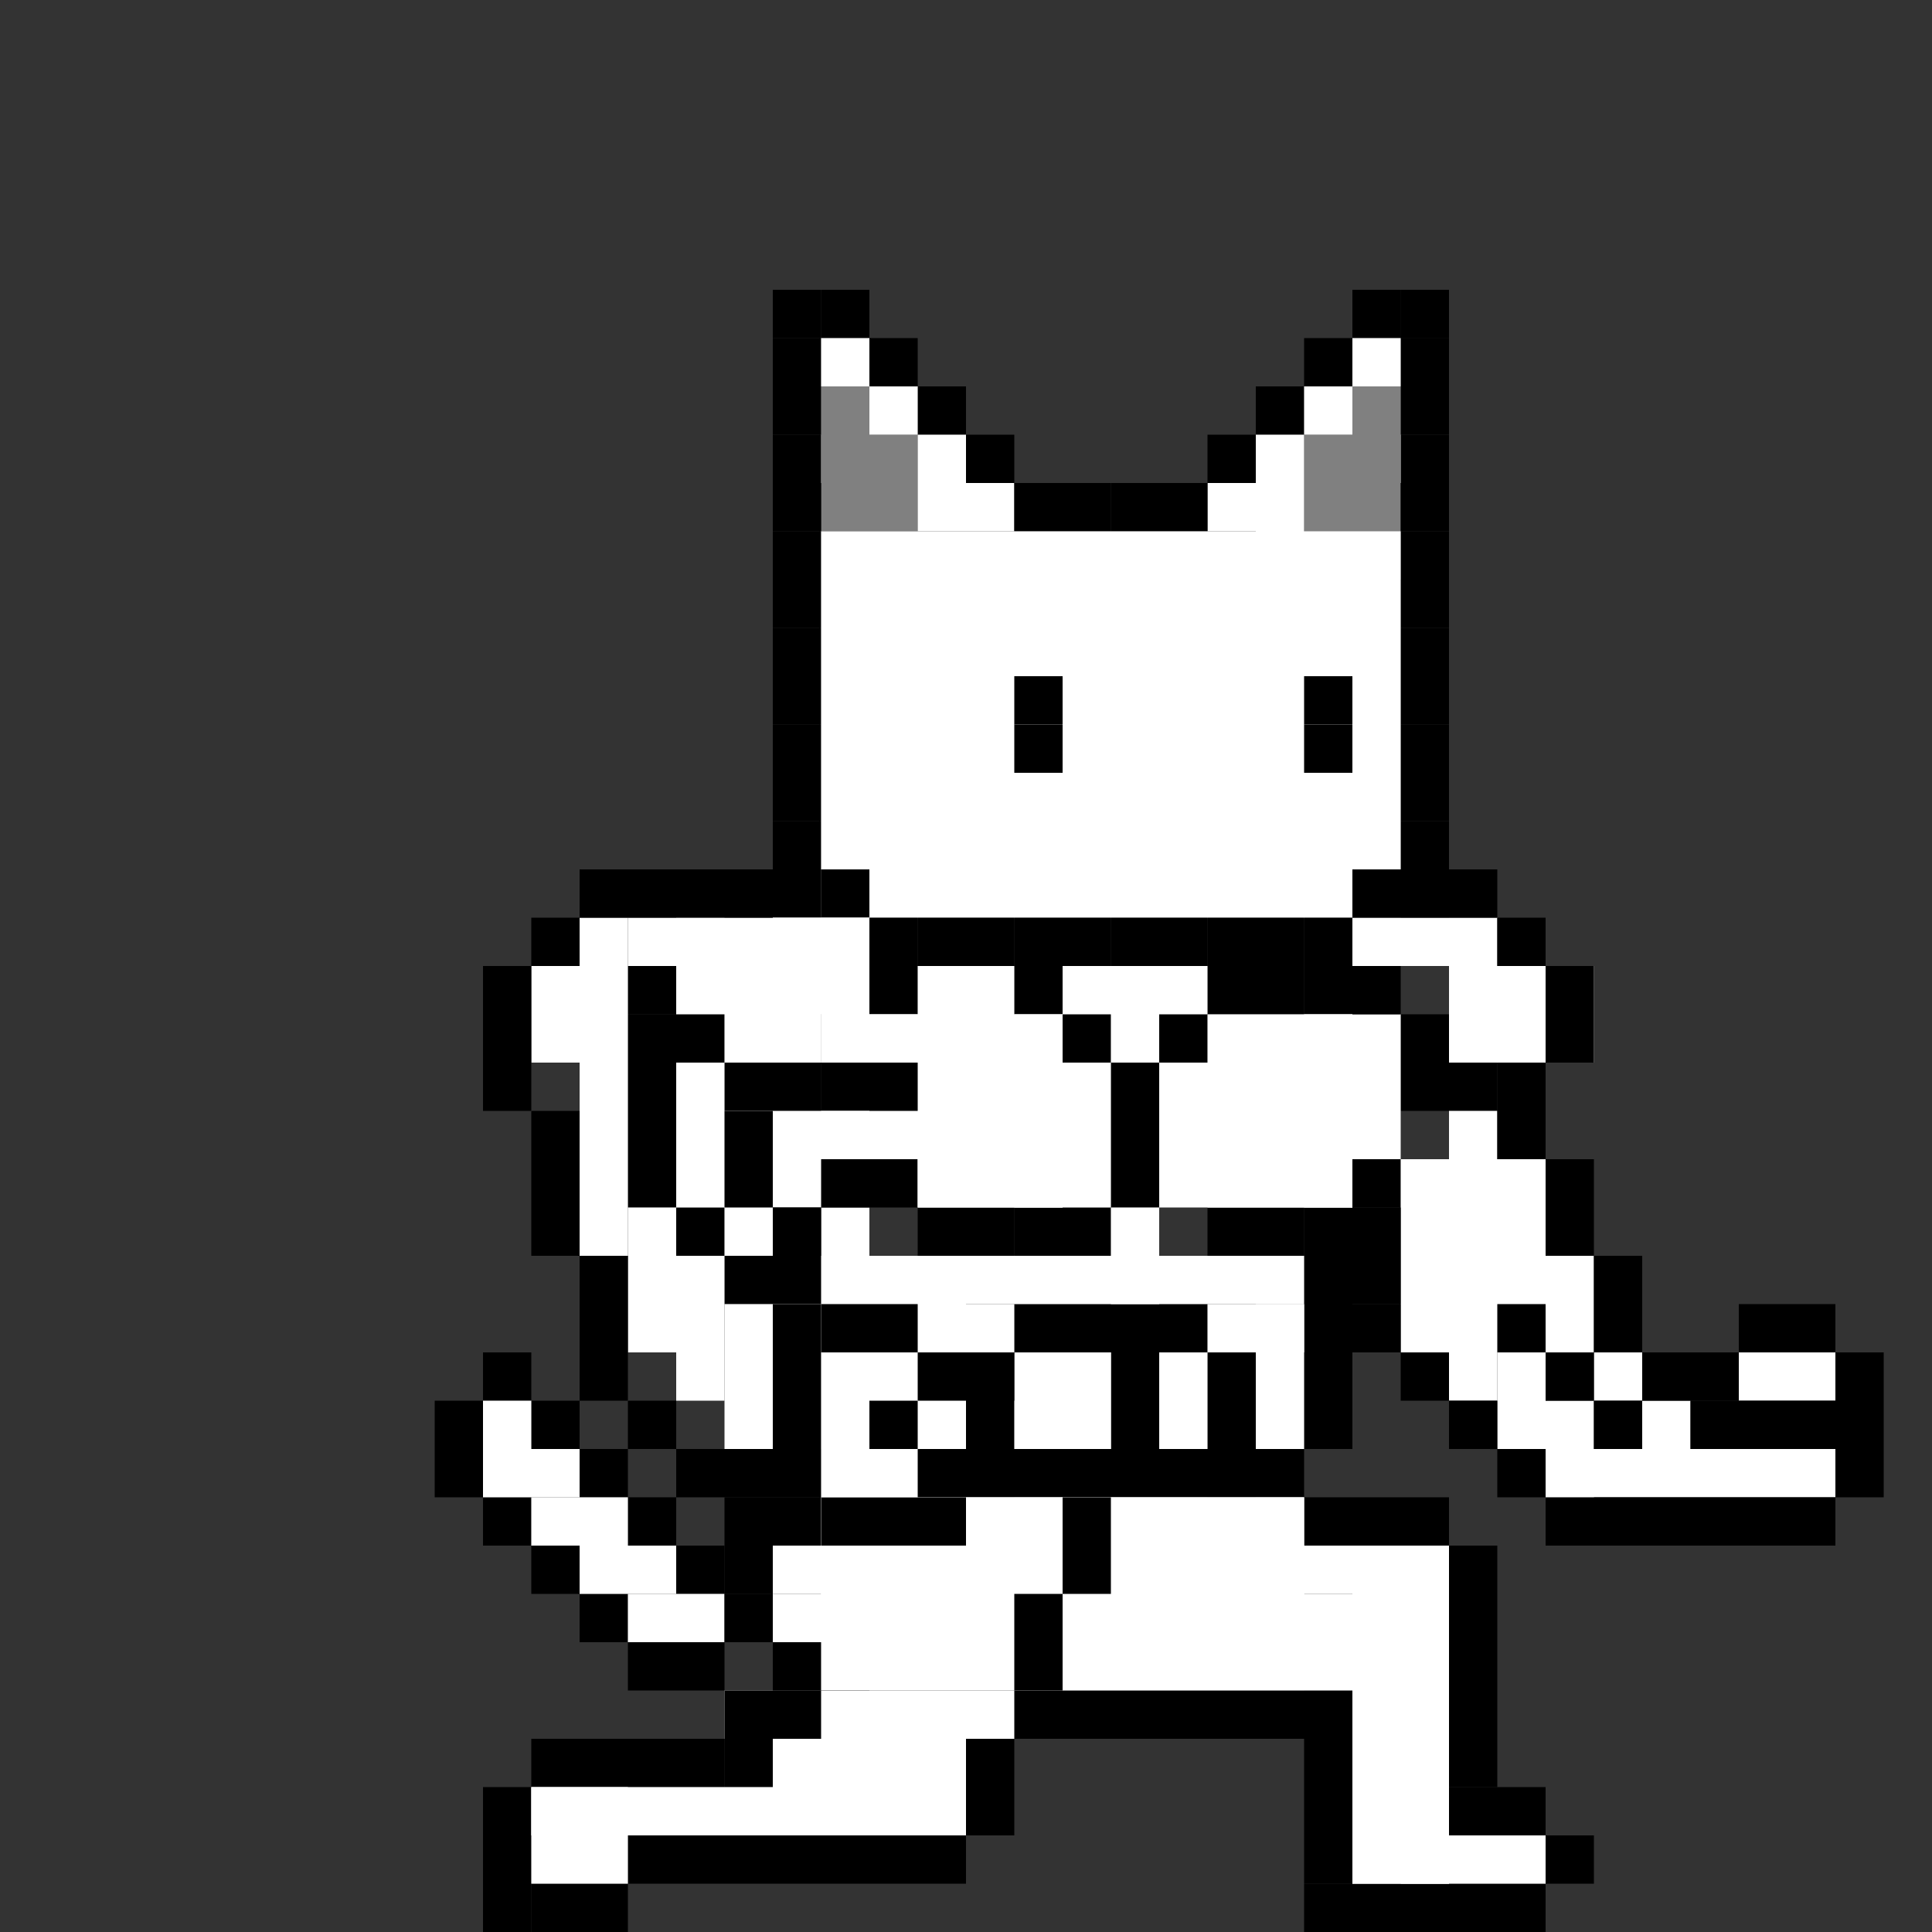 <svg xmlns="http://www.w3.org/2000/svg" viewBox="0 0 320 320" width="320" height="320">
  <rect x="0" y="0" width="320" height="320" fill="#333333" stroke="none"/>
  <!-- 픽셀 단위 크기 설정 (각 픽셀은 16x16 유닛으로 확대) -->
  
  <!-- 고양이 픽셀 아트 - 1.6배 확대 및 중앙 정렬 -->
  <g id="pixel-cat" transform="scale(0.8) translate(-10, 20)">
    <!-- 꼬리 부분 -->
    <rect x="150" y="300" width="10" height="10" fill="#000"/>

    <rect x="140" y="290" width="10" height="10" fill="#000"/>

    <rect x="130" y="280" width="10" height="10" fill="#000"/>

    <rect x="120" y="270" width="10" height="10" fill="#000"/>
    <!-- <rect x="120" y="260" width="10" height="10" fill="#000"/> -->
    <rect x="110" y="260" width="10" height="10" fill="#000"/>
    <rect x="100" y="270" width="10" height="10" fill="#000"/>
    <rect x="100" y="280" width="10" height="10" fill="#000"/>
    <rect x="110" y="290" width="10" height="10" fill="#000"/>
    <rect x="120" y="300" width="10" height="10" fill="#000"/>
    <rect x="130" y="310" width="10" height="10" fill="#000"/>
    <rect x="140" y="320" width="20" height="10" fill="#000"/>
    <rect x="140" y="310" width="20" height="10" fill="#fff"/>
    <rect x="130" y="300" width="20" height="10" fill="#fff"/>
    <rect x="120" y="290" width="20" height="10" fill="#fff"/>
    <rect x="110" y="280"  width="20" height="10" fill="#fff"/>
    <rect x="110" y="270"   width="10" height="10" fill="#fff"/>
    <!-- <rect x="140" y="320" width="10" height="10" fill="#000"/> -->
    <!-- <rect x="140" y="300" width="10" height="10" fill="#000"/>
    <rect x="130" y="300" width="10" height="10" fill="#000"/>
    <rect x="120" y="290" width="10" height="10" fill="#000"/>
    <rect x="110" y="250" width="10" height="10" fill="#000"/>
    <rect x="110" y="270" width="10" height="10" fill="#000"/>
    <rect x="110" y="260" width="10" height="10" fill="#000"/>
    <rect x="120" y="250" width="10" height="10" fill="#000"/>
    <rect x="130" y="260" width="10" height="10" fill="#000"/>
    <rect x="140" y="280" width="10" height="10" fill="#000"/>
    <rect x="130" y="270" width="10" height="10" fill="#000"/>
    <rect x="150" y="290" width="10" height="10" fill="#000"/> -->
    <rect x="160" y="290" width="10" height="10" fill="#000"/>
    
  <rect x="170" y="60" width="10" height="10" fill="#000"/>
  <rect x="170" y="50" width="10" height="10" fill="#000"/>
  <rect x="170" y="40" width="10" height="10" fill="#000"/>
  <rect x="180" y="40" width="10" height="10" fill="#000"/>
  <rect x="190" y="50" width="10" height="10" fill="#000"/>
  <rect x="200" y="60" width="10" height="10" fill="#000"/>
  <rect x="210" y="70" width="10" height="10" fill="#000"/>
  <rect x="170" y="70" width="10" height="10" fill="#000"/>
    
    <!-- 왼쪽 귀 안쪽 (회색,흰색) -->
  <rect x="180" y="70" width="10" height="20" fill="#808080"/>
  <rect x="180" y="60" width="10" height="20" fill="#808080"/>
  <rect x="190" y="70" width="10" height="10" fill="#808080"/>
  <rect x="190" y="80" width="10" height="10" fill="#808080"/>

  <!-- <rect x="100" y="60" width="10" height="10" fill="#fff"/> -->
  <!-- <rect x="110" y="60" width="10" height="10" fill="#fff"/> -->
  <rect x="180" y="50" width="10" height="10" fill="#fff"/>
  <rect x="190" y="60" width="10" height="10" fill="#fff"/>
  <rect x="200" y="70" width="10" height="10" fill="#fff"/>
  <rect x="200" y="80" width="10" height="10" fill="#fff"/>
  <rect x="210" y="80" width="10" height="10" fill="#fff"/>
    
    <!-- 오른쪽 귀 -->
  <rect x="300" y="70" width="10" height="10" fill="#000"/>
  <rect x="300" y="60" width="10" height="10" fill="#000"/>
  <rect x="300" y="50" width="10" height="10" fill="#000"/>
  <rect x="300" y="40" width="10" height="10" fill="#000"/>
  <rect x="300" y="40" width="10" height="10" fill="#000"/>
  <rect x="290" y="40" width="10" height="10" fill="#000"/>
  <rect x="280" y="50" width="10" height="10" fill="#000"/>
  <rect x="270" y="60" width="10" height="10" fill="#000"/>
  <rect x="260" y="70" width="10" height="10" fill="#000"/>
 
    <!-- 오른쪽 귀 안쪽 (회색,흰색) -->
  <rect x="280" y="70" width="20" height="10" fill="#808080"/>
  <rect x="290" y="70" width="10" height="10" fill="#808080"/>
  <rect x="290" y="60" width="10" height="20" fill="#808080"/>
  <rect x="290" y="80" width="10" height="20" fill="#808080"/>
  <rect x="280" y="80" width="10" height="20" fill="#808080"/>
  <rect x="270" y="80" width="10" height="20" fill="#fff"/>
  <rect x="270" y="70" width="10" height="10" fill="#fff"/>
  <rect x="280" y="60" width="10" height="10" fill="#fff"/>
  <rect x="290" y="50" width="10" height="10" fill="#fff"/>
  <rect x="260" y="80" width="10" height="10" fill="#fff"/>
  <rect x="170" y="90" width="10" height="10" fill="#000"/>
  <rect x="170" y="100" width="10" height="10" fill="#000"/>
  <rect x="170" y="110" width="10" height="10" fill="#000"/>
  <rect x="170" y="120" width="10" height="10" fill="#000"/>
  <rect x="170" y="130" width="10" height="10" fill="#000"/>
  <rect x="170" y="140" width="10" height="10" fill="#000"/>
  <rect x="300" y="90" width="10" height="10" fill="#000"/>
  <rect x="300" y="100" width="10" height="10" fill="#000"/>
  <rect x="300" y="110" width="10" height="10" fill="#000"/>
  <rect x="300" y="120" width="10" height="10" fill="#000"/>
  <rect x="300" y="130" width="10" height="10" fill="#000"/>
  <rect x="300" y="140" width="10" height="10" fill="#000"/>
    
    <!-- 머리 상단 -->
  <rect x="170" y="80" width="10" height="10" fill="#000"/>
  <rect x="220" y="80" width="10" height="10" fill="#000"/>
  <rect x="230" y="80" width="10" height="10" fill="#000"/>
  <rect x="240" y="80" width="10" height="10" fill="#000"/>
  <rect x="250" y="80" width="10" height="10" fill="#000"/>
  <rect x="300" y="80" width="10" height="10" fill="#000"/>
    
    <!-- 머리 하단 -->
  <rect x="170" y="150" width="10" height="10" fill="#000"/>
  <rect x="300" y="150" width="10" height="10" fill="#000"/>
    
    <!-- 얼굴 흰색 채우기 -->
  <rect x="180" y="90" width="120" height="80" fill="#fff"/>
  <rect x="190" y="150" width="100" height="20" fill="#fff"/>
    
    <!-- 왼쪽 눈 -->
  <rect x="220" y="130" width="10" height="10" fill="#000"/>
  <rect x="220" y="120" width="10" height="10" fill="#000"/>
    
    <!-- 오른쪽 눈 -->
  <rect x="280" y="120" width="10" height="10" fill="#000"/>
  <rect x="280" y="130" width="10" height="10" fill="#000"/>
    
    <!-- 몸통 윤곽 -->
  <rect x="170" y="160" width="10" height="10" fill="#000"/>
  <rect x="300" y="160" width="10" height="10" fill="#000"/>
    
    <!-- 몸통 하단 -->
  <rect x="180" y="160" width="10" height="10" fill="#000"/>
  <rect x="190" y="170" width="10" height="10" fill="#000"/>
  <rect x="200" y="170" width="10" height="10" fill="#000"/>
  <rect x="210" y="170" width="10" height="10" fill="#000"/>
  <rect x="220" y="170" width="10" height="10" fill="#000"/>
  <rect x="230" y="170" width="10" height="10" fill="#000"/>
  <rect x="240" y="170" width="10" height="10" fill="#000"/>
  <rect x="250" y="170" width="10" height="10" fill="#000"/>
  <rect x="260" y="170" width="10" height="10" fill="#000"/>
  <rect x="270" y="170" width="10" height="10" fill="#000"/>
  <rect x="280" y="170" width="10" height="10" fill="#000"/>
  <rect x="290" y="160" width="10" height="10" fill="#000"/>

  <!--몸통 오른쪽 가슴근육 -->
  <rect x="300" y="200" width="10" height="10" fill="#000"/>
  <rect x="300" y="190" width="10" height="10" fill="#000"/>
  <rect x="290" y="220" width="10" height="10" fill="#000"/>
  <rect x="280" y="180" width="10" height="10" fill="#000"/>
  <rect x="270" y="180" width="10" height="10" fill="#000"/>
  <rect x="260" y="180" width="10" height="10" fill="#000"/>
  <rect x="250" y="190" width="10" height="10" fill="#000"/>
  <rect x="280" y="230" width="10" height="10" fill="#000"/>
  <rect x="270" y="230" width="10" height="10" fill="#000"/>
  <rect x="260" y="230" width="10" height="10" fill="#000"/>

  <rect x="280" y="190" width="10" height="40" fill="#fff"/>
  <rect x="260" y="190" width="40" height="30" fill="#fff"/>
  <rect x="250" y="200" width="40" height="30" fill="#fff"/>
  <rect x="260" y="220" width="30" height="10" fill="#fff"/>


<!-- 몸통 왼쪽 가슴근육 -->
<rect x="240" y="200" width="10" height="30" fill="#000"/>
<rect x="230" y="190" width="10" height="10" fill="#000"/>
<rect x="220" y="180" width="10" height="10" fill="#000"/>
<rect x="190" y="180" width="10" height="10" fill="#000"/>
<rect x="230" y="230" width="10" height="10" fill="#000"/>
<rect x="220" y="230" width="10" height="10" fill="#000"/>
<rect x="210" y="230" width="10" height="10" fill="#000"/>
<rect x="200" y="230" width="10" height="10" fill="#000"/>
<rect x="190" y="220" width="10" height="10" fill="#000"/>
<rect x="180" y="210" width="10" height="10" fill="#000"/>
<rect x="170" y="200" width="10" height="10" fill="#000"/>
<rect x="180" y="200" width="10" height="10" fill="#000"/>
<rect x="190" y="200" width="10" height="10" fill="#000"/>
<rect x="160" y="200" width="10" height="10" fill="#000"/>
<rect x="150" y="190" width="10" height="10" fill="#000"/>
<rect x="140" y="190" width="10" height="10" fill="#000"/>
<rect x="140" y="180" width="10" height="10" fill="#000"/>

<rect x="140" y="200" width="10" height="30" fill="#000"/>
<rect x="150" y="230" width="10" height="10" fill="#000"/>
<rect x="160" y="240" width="10" height="10" fill="#000"/>
<rect x="170" y="250" width="10" height="30" fill="#000"/>
<rect x="180" y="280" width="100" height="10" fill="#000"/>
<rect x="280" y="240" width="10" height="40" fill="#000"/>
<rect x="260" y="260" width="10" height="30" fill="#000"/>
<rect x="220" y="250" width="40" height="10" fill="#000"/>
<rect x="210" y="260" width="10" height="30" fill="#000"/>
<rect x="240" y="260" width="10" height="20" fill="#000"/>
<rect x="170" y="220" width="10" height="20" fill="#000"/>
<rect x="180" y="230" width="10" height="10" fill="#fff"/>
<rect x="180" y="220" width="10" height="10" fill="#000"/>
<rect x="180" y="210" width="10" height="10" fill="#000"/>
<rect x="180" y="210" width="10" height="10" fill="#fff"/>
<rect x="150" y="220" width="30" height="10" fill="#fff"/>
<rect x="160" y="220" width="10" height="20" fill="#fff"/>
<rect x="150" y="200" width="10" height="20" fill="#fff"/>
<rect x="150" y="210" width="50" height="10" fill="#fff"/>
<rect x="250" y="260" width="10" height="20" fill="#fff"/>
<rect x="230" y="260" width="10" height="20" fill="#fff"/>
<rect x="220" y="260" width="20" height="20" fill="#fff"/>
<rect x="170" y="240" width="110" height="10" fill="#fff"/>
<rect x="180" y="240" width="30" height="40" fill="#fff"/>
<rect x="210" y="250" width="10" height="10" fill="#fff"/>
<rect x="260" y="250" width="20" height="10" fill="#fff"/>
<rect x="270" y="250" width="10" height="30" fill="#fff"/>
<rect x="240" y="230" width="10" height="20" fill="#fff"/>
<rect x="240" y="180" width="10" height="20" fill="#fff"/>
<rect x="230" y="180" width="30" height="10" fill="#fff"/>

<!-- 왼쪽 가슴 색칠 -->
    <rect x="220" y="190" width="10" height="40" fill="#fff"/>
    <rect x="200" y="190" width="30" height="40" fill="#fff"/>
    <rect x="200" y="200" width="40" height="30" fill="#fff"/>
    <rect x="200" y="180" width="20" height="30" fill="#fff"/>
    <rect x="190" y="190" width="20" height="30" fill="#fff"/>
    <rect x="180" y="190" width="20" height="10" fill="#fff"/>
    <rect x="180" y="170" width="10" height="30" fill="#fff"/>
    <rect x="170" y="170" width="10" height="30" fill="#fff"/>
    <rect x="160" y="180" width="10" height="20" fill="#fff"/>
    <rect x="150" y="170" width="40" height="20" fill="#fff"/>
    <rect x="140" y="170" width="20" height="10" fill="#fff"/>
    <rect x="190" y="200" width="10" height="10" fill="#000"/>


<!--<rect x="110" y="140" width="10" height="10" fill="#000"/>
<rect x="100" y="150" width="10" height="10" fill="#000"/>
<rect x="90" y="140" width="10" height="10" fill="#000"/>
<rect x="80" y="140" width="10" height="10" fill="#000"/>
<rect x="70" y="150" width="10" height="10" fill="#000"/>
<rect x="60" y="160" width="10" height="10" fill="#000"/>
<rect x="50" y="170" width="10" height="10" fill="#000"/>
<rect x="40" y="180" width="10" height="10" fill="#000"/>
<rect x="40" y="190" width="10" height="40" fill="#000"/>
<rect x="30" y="230" width="10" height="30" fill="#000"/>
<rect x="40" y="260" width="30" height="10" fill="#000"/>
<rect x="70" y="250" width="10" height="10" fill="#000"/>
<rect x="60" y="240" width="10" height="10" fill="#000"/>
<rect x="80" y="230" width="10" height="20" fill="#000"/>
<rect x="70" y="220" width="10" height="10" fill="#000"/>
<rect x="80" y="210" width="10" height="10" fill="#000"/>
<rect x="80" y="180" width="10" height="30" fill="#000"/>
<rect x="90" y="190" width="10" height="10" fill="#000"/>
<rect x="100" y="170" width="20" height="10" fill="#000"/>
<rect x="100" y="200" width="30" height="10" fill="#000"/>
<rect x="130" y="190" width="10" height="10" fill="#000"/>
<rect x="110" y="150" width="30" height="20" fill="#fff"/>
<rect x="140" y="140" width="10" height="20" fill="#000"/>
<rect x="130" y="140" width="10" height="10" fill="#000"/>
<rect x="140" y="160" width="10" height="10" fill="#000"/>
<rect x="150" y="150" width="20" height="10" fill="#000"/>
<rect x="150" y="160" width="20" height="10" fill="#fff"/>
<rect x="120" y="160" width="20" height="30" fill="#fff"/>
<rect x="120" y="160" width="10" height="40" fill="#fff"/>
<rect x="110" y="180" width="10" height="20" fill="#fff"/>
<rect x="100" y="180" width="20" height="20" fill="#fff"/>
<rect x="100" y="160" width="20" height="10" fill="#fff"/>
<rect x="90" y="150" width="10" height="40" fill="#fff"/>
<rect x="80" y="150" width="20" height="30" fill="#fff"/>
<rect x="70" y="160" width="10" height="60" fill="#fff"/>
<rect x="60" y="170" width="10" height="70" fill="#fff"/>
<rect x="50" y="180" width="10" height="70" fill="#fff"/>
<rect x="60" y="250" width="10" height="10" fill="#fff"/>
<rect x="70" y="230" width="10" height="20" fill="#fff"/>
<rect x="40" y="230" width="20" height="30" fill="#fff"/> -->

  <!-- 오른쪽 팔 -->
   <rect x="290" y="170" width="30" height="10" fill="#fff"/>
   <rect x="310" y="180" width="30" height="20" fill="#fff"/>
   <rect x="310" y="200" width="10" height="10" fill="#000"/>
   <rect x="310" y="210" width="10" height="60" fill="#fff"/>
   <rect x="300" y="220" width="30" height="40" fill="#fff"/>
   <rect x="330" y="240" width="10" height="20" fill="#fff"/>
   <rect x="320" y="260" width="10" height="20" fill="#fff"/>
   <rect x="330" y="280" width="10" height="20" fill="#fff"/>
   <rect x="330" y="270" width="10" height="20" fill="#fff"/>
   <rect x="340" y="260" width="10" height="10" fill="#fff"/>
   <rect x="350" y="270" width="10" height="10" fill="#fff"/>
   <rect x="370" y="260" width="20" height="10" fill="#fff"/>
   <rect x="370" y="270" width="20" height="10" fill="#000"/>
   <rect x="330" y="280" width="60" height="10" fill="#fff"/>
   <rect x="290" y="230" width="10" height="20" fill="#000"/>
   <rect x="290" y="180" width="10" height="10" fill="#000"/>
   <!-- <rect x="300" y="170" width="10" height="10" fill="#000"/> -->
   <rect x="290" y="160" width="30" height="10" fill="#000"/>
   <rect x="320" y="170" width="10" height="10" fill="#000"/>
   <rect x="330" y="180" width="10" height="20" fill="#000"/>
   <rect x="320" y="200" width="10" height="20" fill="#000"/>
   <rect x="330" y="220" width="10" height="20" fill="#000"/>
   <rect x="340" y="240" width="10" height="20" fill="#000"/>
   <rect x="350" y="260" width="20" height="10" fill="#000"/>
   <rect x="370" y="250" width="20" height="10" fill="#000"/>
   <rect x="360" y="270" width="10" height="10" fill="#000"/>
   <rect x="390" y="260" width="10" height="30" fill="#000"/>
   <rect x="330" y="290" width="60" height="10" fill="#000"/>
   <rect x="320" y="280" width="10" height="10" fill="#000"/>
   <rect x="310" y="270" width="10" height="10" fill="#000"/>
   <rect x="300" y="260" width="10" height="10" fill="#000"/>
   <rect x="290" y="250" width="10" height="10" fill="#000"/>
   <rect x="320" y="250" width="10" height="10" fill="#000"/>
   <rect x="330" y="260" width="10" height="10" fill="#000"/>
   <rect x="340" y="270" width="10" height="10" fill="#000"/>


   <!-- <rect x="310" y="180" width="10" height="10" fill="#000"/>
   <rect x="310" y="200" width="10" height="10" fill="#000"/>
   <rect x="320" y="180" width="10" height="10" fill="#000"/>
   <rect x="330" y="170" width="10" height="10" fill="#000"/>
   <rect x="330" y="160" width="10" height="10" fill="#000"/>
   <rect x="340" y="150" width="10" height="10" fill="#000"/>
   <rect x="340" y="140" width="10" height="10" fill="#000"/>
   <rect x="350" y="130" width="10" height="10" fill="#000"/>
   <rect x="340" y="130" width="10" height="10" fill="#000"/>
   <rect x="340" y="120" width="10" height="10" fill="#000"/>
   <rect x="340" y="110" width="10" height="10" fill="#000"/>
   <rect x="340" y="100" width="10" height="10" fill="#000"/>
   <rect x="330" y="110" width="10" height="10" fill="#000"/>
   <rect x="320" y="110" width="10" height="10" fill="#000"/>
   <rect x="320" y="120" width="10" height="10" fill="#000"/>
   <rect x="330" y="130" width="10" height="10" fill="#000"/>
   <rect x="320" y="100" width="10" height="10" fill="#000"/>
   <rect x="320" y="90" width="10" height="10" fill="#000"/>
   <rect x="320" y="80" width="10" height="10" fill="#000"/>
   <rect x="330" y="80" width="10" height="10" fill="#000"/>
   <rect x="340" y="80" width="10" height="10" fill="#000"/>
   <rect x="350" y="80" width="10" height="10" fill="#000"/>
   <rect x="360" y="80" width="10" height="10" fill="#000"/>
   <rect x="370" y="90" width="10" height="10" fill="#000"/>
   <rect x="370" y="100" width="10" height="10" fill="#000"/>
   <rect x="370" y="110" width="10" height="10" fill="#000"/>
   <rect x="370" y="120" width="10" height="10" fill="#000"/>
   <rect x="370" y="130" width="10" height="10" fill="#000"/>
   <rect x="370" y="140" width="10" height="10" fill="#000"/>
   <rect x="370" y="150" width="10" height="10" fill="#000"/>
   <rect x="370" y="160" width="10" height="10" fill="#000"/>
   <rect x="370" y="170" width="10" height="10" fill="#000"/>
   <rect x="350" y="170" width="10" height="10" fill="#000"/>
   <rect x="350" y="180" width="10" height="10" fill="#000"/>
   <rect x="340" y="190" width="10" height="10" fill="#000"/>
   <rect x="370" y="180" width="10" height="10" fill="#000"/>
   <rect x="370" y="190" width="10" height="10" fill="#000"/>
   <rect x="370" y="200" width="10" height="10" fill="#000"/>
   <rect x="360" y="210" width="10" height="10" fill="#000"/>
   <rect x="350" y="220" width="10" height="10" fill="#000"/>
   <rect x="340" y="230" width="10" height="10" fill="#000"/>
   <rect x="330" y="230" width="10" height="10" fill="#000"/>
   <rect x="320" y="230" width="10" height="10" fill="#000"/>
   <rect x="310" y="240" width="10" height="10" fill="#000"/>
   <rect x="300" y="240" width="10" height="10" fill="#000"/>
   <rect x="290" y="240" width="10" height="10" fill="#000"/>
   <rect x="280" y="230" width="10" height="10" fill="#000"/> -->

   
   <!-- 오른쪽 팔 색칠 -->
    <!-- <rect x="380" y="70" width="10" height="120" fill="#fff"/>
    <rect x="370" y="70" width="20" height="80" fill="#fff"/>
    <rect x="350" y="70" width="30" height="20" fill="#fff"/>
    <rect x="360" y="80" width="10" height="10" fill="#000"/>
    <rect x="350" y="100" width="10" height="10" fill="#fff"/>

    <rect x="360" y="140" width="20" height="10" fill="#fff"/>
    <rect x="360" y="90" width="20" height="10" fill="#000"/>
    <rect x="360" y="110" width="20" height="10" fill="#000"/>
    <rect x="360" y="140" width="10" height="30" fill="#fff"/>
    <rect x="370" y="170" width="20" height="20" fill="#fff"/>
    <rect x="370" y="190" width="10" height="10" fill="#fff"/>
    <rect x="360" y="180" width="20" height="20" fill="#fff"/>
    <rect x="360" y="190" width="10" height="20" fill="#fff"/>
    <rect x="360" y="200" width="10" height="10" fill="#fff"/>
    <rect x="350" y="160" width="10" height="50" fill="#fff"/>
    <rect x="340" y="170" width="20" height="40" fill="#fff"/>
    <rect x="330" y="190" width="20" height="30" fill="#fff"/>
    <rect x="320" y="170" width="10" height="20" fill="#fff"/>
    <rect x="320" y="200" width="10" height="20" fill="#fff"/>
    <rect x="310" y="170" width="10" height="20" fill="#fff"/>
    <rect x="310" y="200" width="10" height="20" fill="#fff"/>
    <rect x="310" y="190" width="20" height="10" fill="#000"/>
    <rect x="340" y="210" width="10" height="10" fill="#fff"/>
    <rect x="340" y="210" width="10" height="10" fill="#fff"/>
    <rect x="300" y="170" width="20" height="20" fill="#fff"/>
    <rect x="290" y="170" width="20" height="10" fill="#fff"/> -->

<!-- 오른 쪽 다리  -->
  <rect x="280" y="290" width="30" height="10" fill="#000"/>
  <rect x="310" y="300" width="10" height="50" fill="#000"/>
  <rect x="310" y="350" width="20" height="10" fill="#000"/>
  <rect x="330" y="360" width="10" height="10" fill="#000"/>
  <rect x="280" y="370" width="50" height="10" fill="#000"/>
  <rect x="280" y="330" width="10" height="40" fill="#000"/>
  <rect x="190" y="330" width="100" height="10" fill="#000"/>
  <rect x="190" y="330" width="30" height="10" fill="#fff"/>
  <rect x="160" y="330" width="30" height="10" fill="#fff"/>
  <rect x="180" y="320" width="10" height="10" fill="#000"/>
  <rect x="170" y="320" width="10" height="10" fill="#000"/>
  <rect x="160" y="310" width="10" height="10" fill="#000"/>
  <rect x="160" y="300" width="10" height="10" fill="#000"/>
  <rect x="170" y="290" width="10" height="10" fill="#000"/>

  <!-- 왼쪽 다리 -->
  <rect x="170" y="330" width="10" height="10" fill="#000"/>
  <rect x="160" y="330" width="10" height="10" fill="#000"/>
  <rect x="160" y="340" width="10" height="10" fill="#000"/>
  <rect x="150" y="340" width="10" height="10" fill="#000"/>
  <rect x="120" y="340" width="30" height="10" fill="#000"/>
  <rect x="110" y="350" width="10" height="30" fill="#000"/>
  <rect x="120" y="370" width="10" height="10" fill="#000"/>
  <rect x="130" y="370" width="10" height="10" fill="#000"/>
  <rect x="140" y="360" width="70" height="10" fill="#000"/>
  <rect x="210" y="340" width="10" height="20" fill="#000"/>
  <rect x="120" y="350" width="20" height="20" fill="#fff"/>
  <rect x="120" y="350" width="90" height="10" fill="#fff"/>
  <rect x="170" y="340" width="40" height="20" fill="#fff"/>
  <!-- <rect x="180" y="330" width="10" height="10" fill="#000"/> -->
  <rect x="180" y="320" width="10" height="10" fill="#fff"/>
  <rect x="190" y="320" width="120" height="10" fill="#fff"/>
  <rect x="170" y="310" width="140" height="10" fill="#fff"/>
  <rect x="170" y="300" width="140" height="10" fill="#fff"/>
  <rect x="180" y="290" width="100" height="30" fill="#fff"/>
  <rect x="180" y="290" width="100" height="30" fill="#fff"/>
  <rect x="300" y="300" width="10" height="70" fill="#fff"/>
  <rect x="290" y="300" width="20" height="70" fill="#fff"/>
  <rect x="290" y="360" width="40" height="10" fill="#fff"/>
  <rect x="230" y="290" width="10" height="20" fill="#000"/>
  <rect x="220" y="310" width="10" height="10" fill="#000"/>
  <rect x="220" y="320" width="10" height="10" fill="#000"/>

<!-- 왼쪽 팔 -->
 <rect x="130" y="170" width="10" height="70" fill="#fff"/>
 <rect x="120" y="180" width="10" height="20" fill="#fff"/>
 <rect x="140" y="230" width="10" height="30" fill="#fff"/>
 <rect x="150" y="240" width="10" height="30" fill="#fff"/>
 <rect x="160" y="250" width="10" height="30" fill="#fff"/>

 <rect x="130" y="160" width="40" height="10" fill="#000"/>
 <rect x="120" y="170" width="10" height="10" fill="#000"/>
 <rect x="110" y="180" width="10" height="30" fill="#000"/>
 <rect x="120" y="210" width="10" height="30" fill="#000"/>
 <rect x="130" y="240" width="10" height="30" fill="#000"/>
 <rect x="140" y="270" width="10" height="10" fill="#000"/>
 <rect x="150" y="280" width="30" height="10" fill="#000"/>
 <rect x="180" y="290" width="30" height="10" fill="#000"/>
 <rect x="180" y="250" width="20" height="10" fill="#000"/>
 <rect x="200" y="260" width="20" height="10" fill="#000"/>
 <rect x="180" y="280" width="20" height="10" fill="#fff"/>

 <rect x="190" y="270" width="10" height="10" fill="#000"/>
 
 <rect x="160" y="210" width="10" height="20" fill="#000"/>
 <rect x="170" y="230" width="10" height="20" fill="#000"/>

  </g>
</svg>